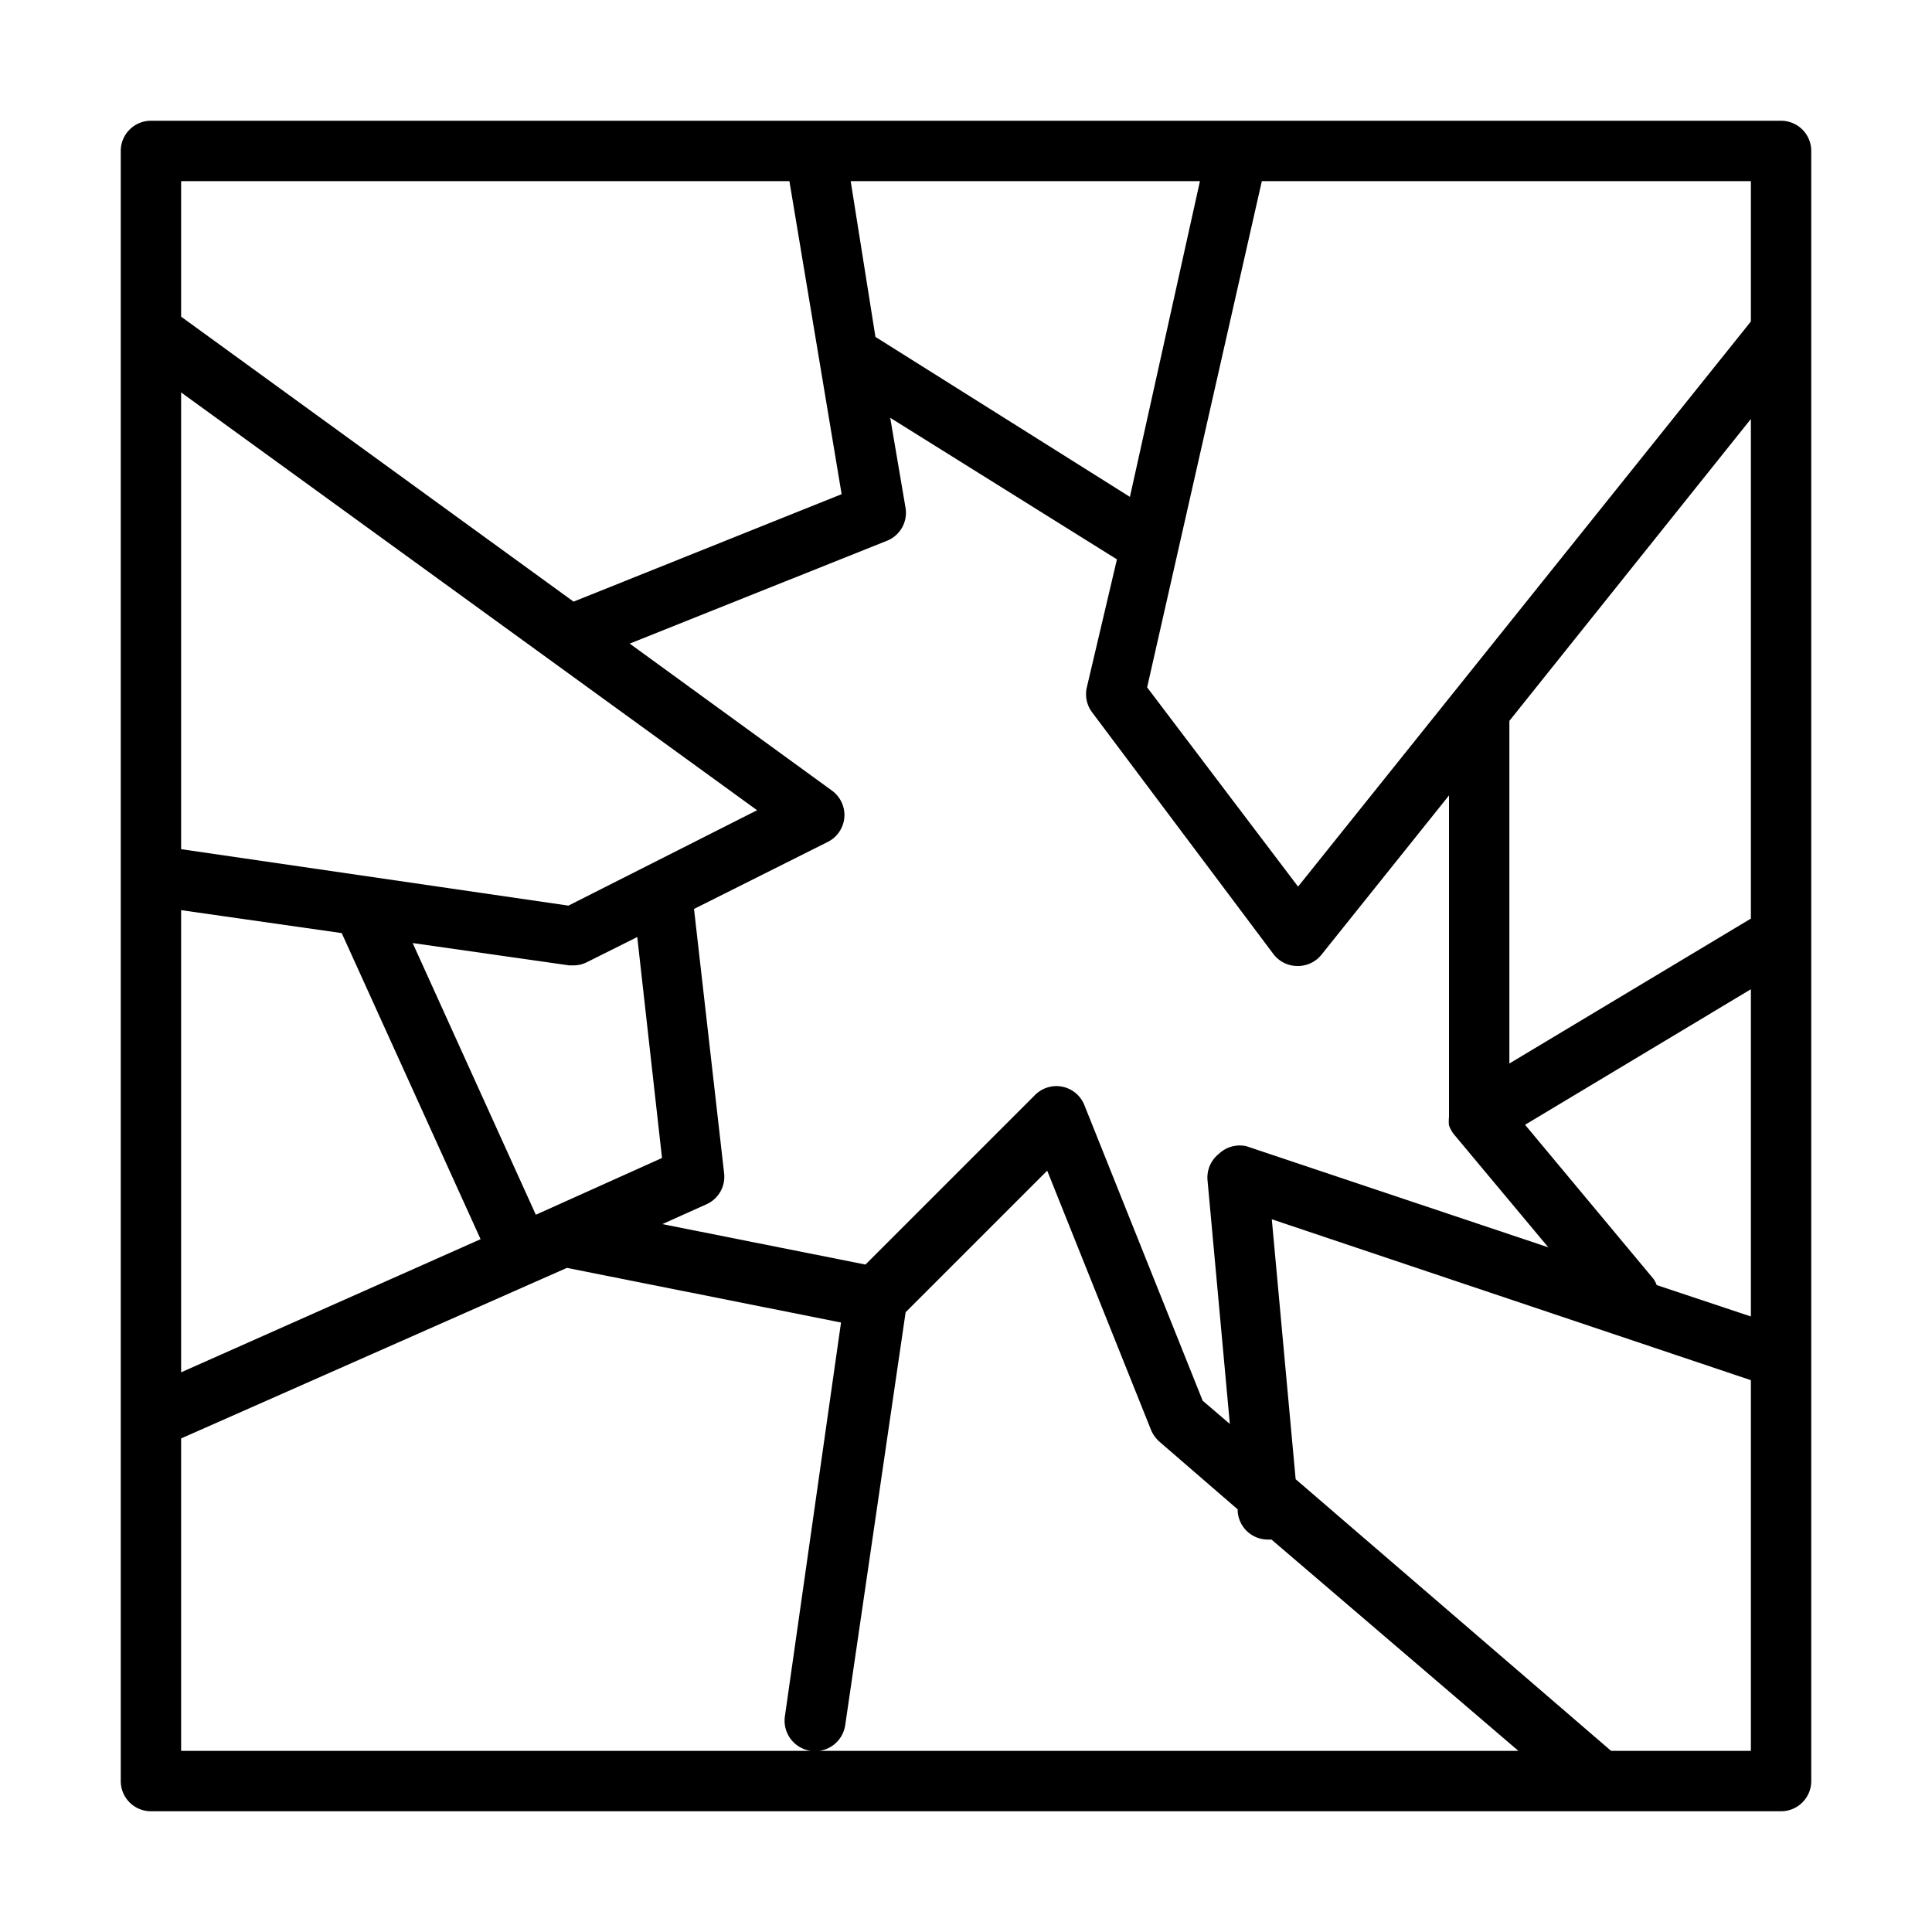 <svg xmlns="http://www.w3.org/2000/svg" width="64" height="64" viewBox="0 0 64 64"><g id="Icons"><path d="M59,4H5A1,1,0,0,0,4,5V47H4V59a1,1,0,0,0,1,1H59a1,1,0,0,0,1-1V5A1,1,0,0,0,59,4ZM40.38,38.22a1,1,0,0,0-.38.87l.74,8.08-.9-.77-3.91-9.77A1,1,0,0,0,35.2,36a1,1,0,0,0-.91.27l-5.62,5.62-6.73-1.34,1.47-.66a1,1,0,0,0,.58-1l-1-8.78,4.43-2.22a1,1,0,0,0,.55-.81,1,1,0,0,0-.41-.89l-6.7-4.87,8.48-3.39A1,1,0,0,0,30,16.84l-.51-3L37,18.53,36,22.78a1,1,0,0,0,.18.82l6,8A1,1,0,0,0,43,32h0a1,1,0,0,0,.78-.38L48,26.35V37a1.26,1.26,0,0,0,0,.28l0,0a1.08,1.08,0,0,0,.15.28s0,0,0,0l3.14,3.76-10-3.35A1,1,0,0,0,40.38,38.22ZM25.08,26.84,18.83,30,6,28.13V13ZM6,30.15l5.32.76,4.6,10.14L6,45.46ZM17.75,40.24l-4.08-9,5.19.74H19a1,1,0,0,0,.45-.11l1.66-.83.82,7.32ZM37.43,16.46,29,11.16,28.18,6H39.75ZM58,30.43l-8,4.8V24s0-.08,0-.12l8-10ZM54.88,42.57a.84.84,0,0,0-.11-.21l-4.25-5.1L58,32.77V43.61ZM58,10.65,43,29.37l-5-6.6L41.8,6H58ZM26.15,6l1.73,10.37L19,19.93,6,10.49V6ZM6,47.65,18.78,42h0l9.08,1.81L26,56.86a1,1,0,0,0,2,.28l2-13.67,4.69-4.69,3.44,8.59a1.08,1.08,0,0,0,.28.39L41,50v.06A1,1,0,0,0,42,51h.12l8.18,7H6ZM53.37,58,42.92,49l-.79-8.61L58,45.72V58Z"/></g></svg>